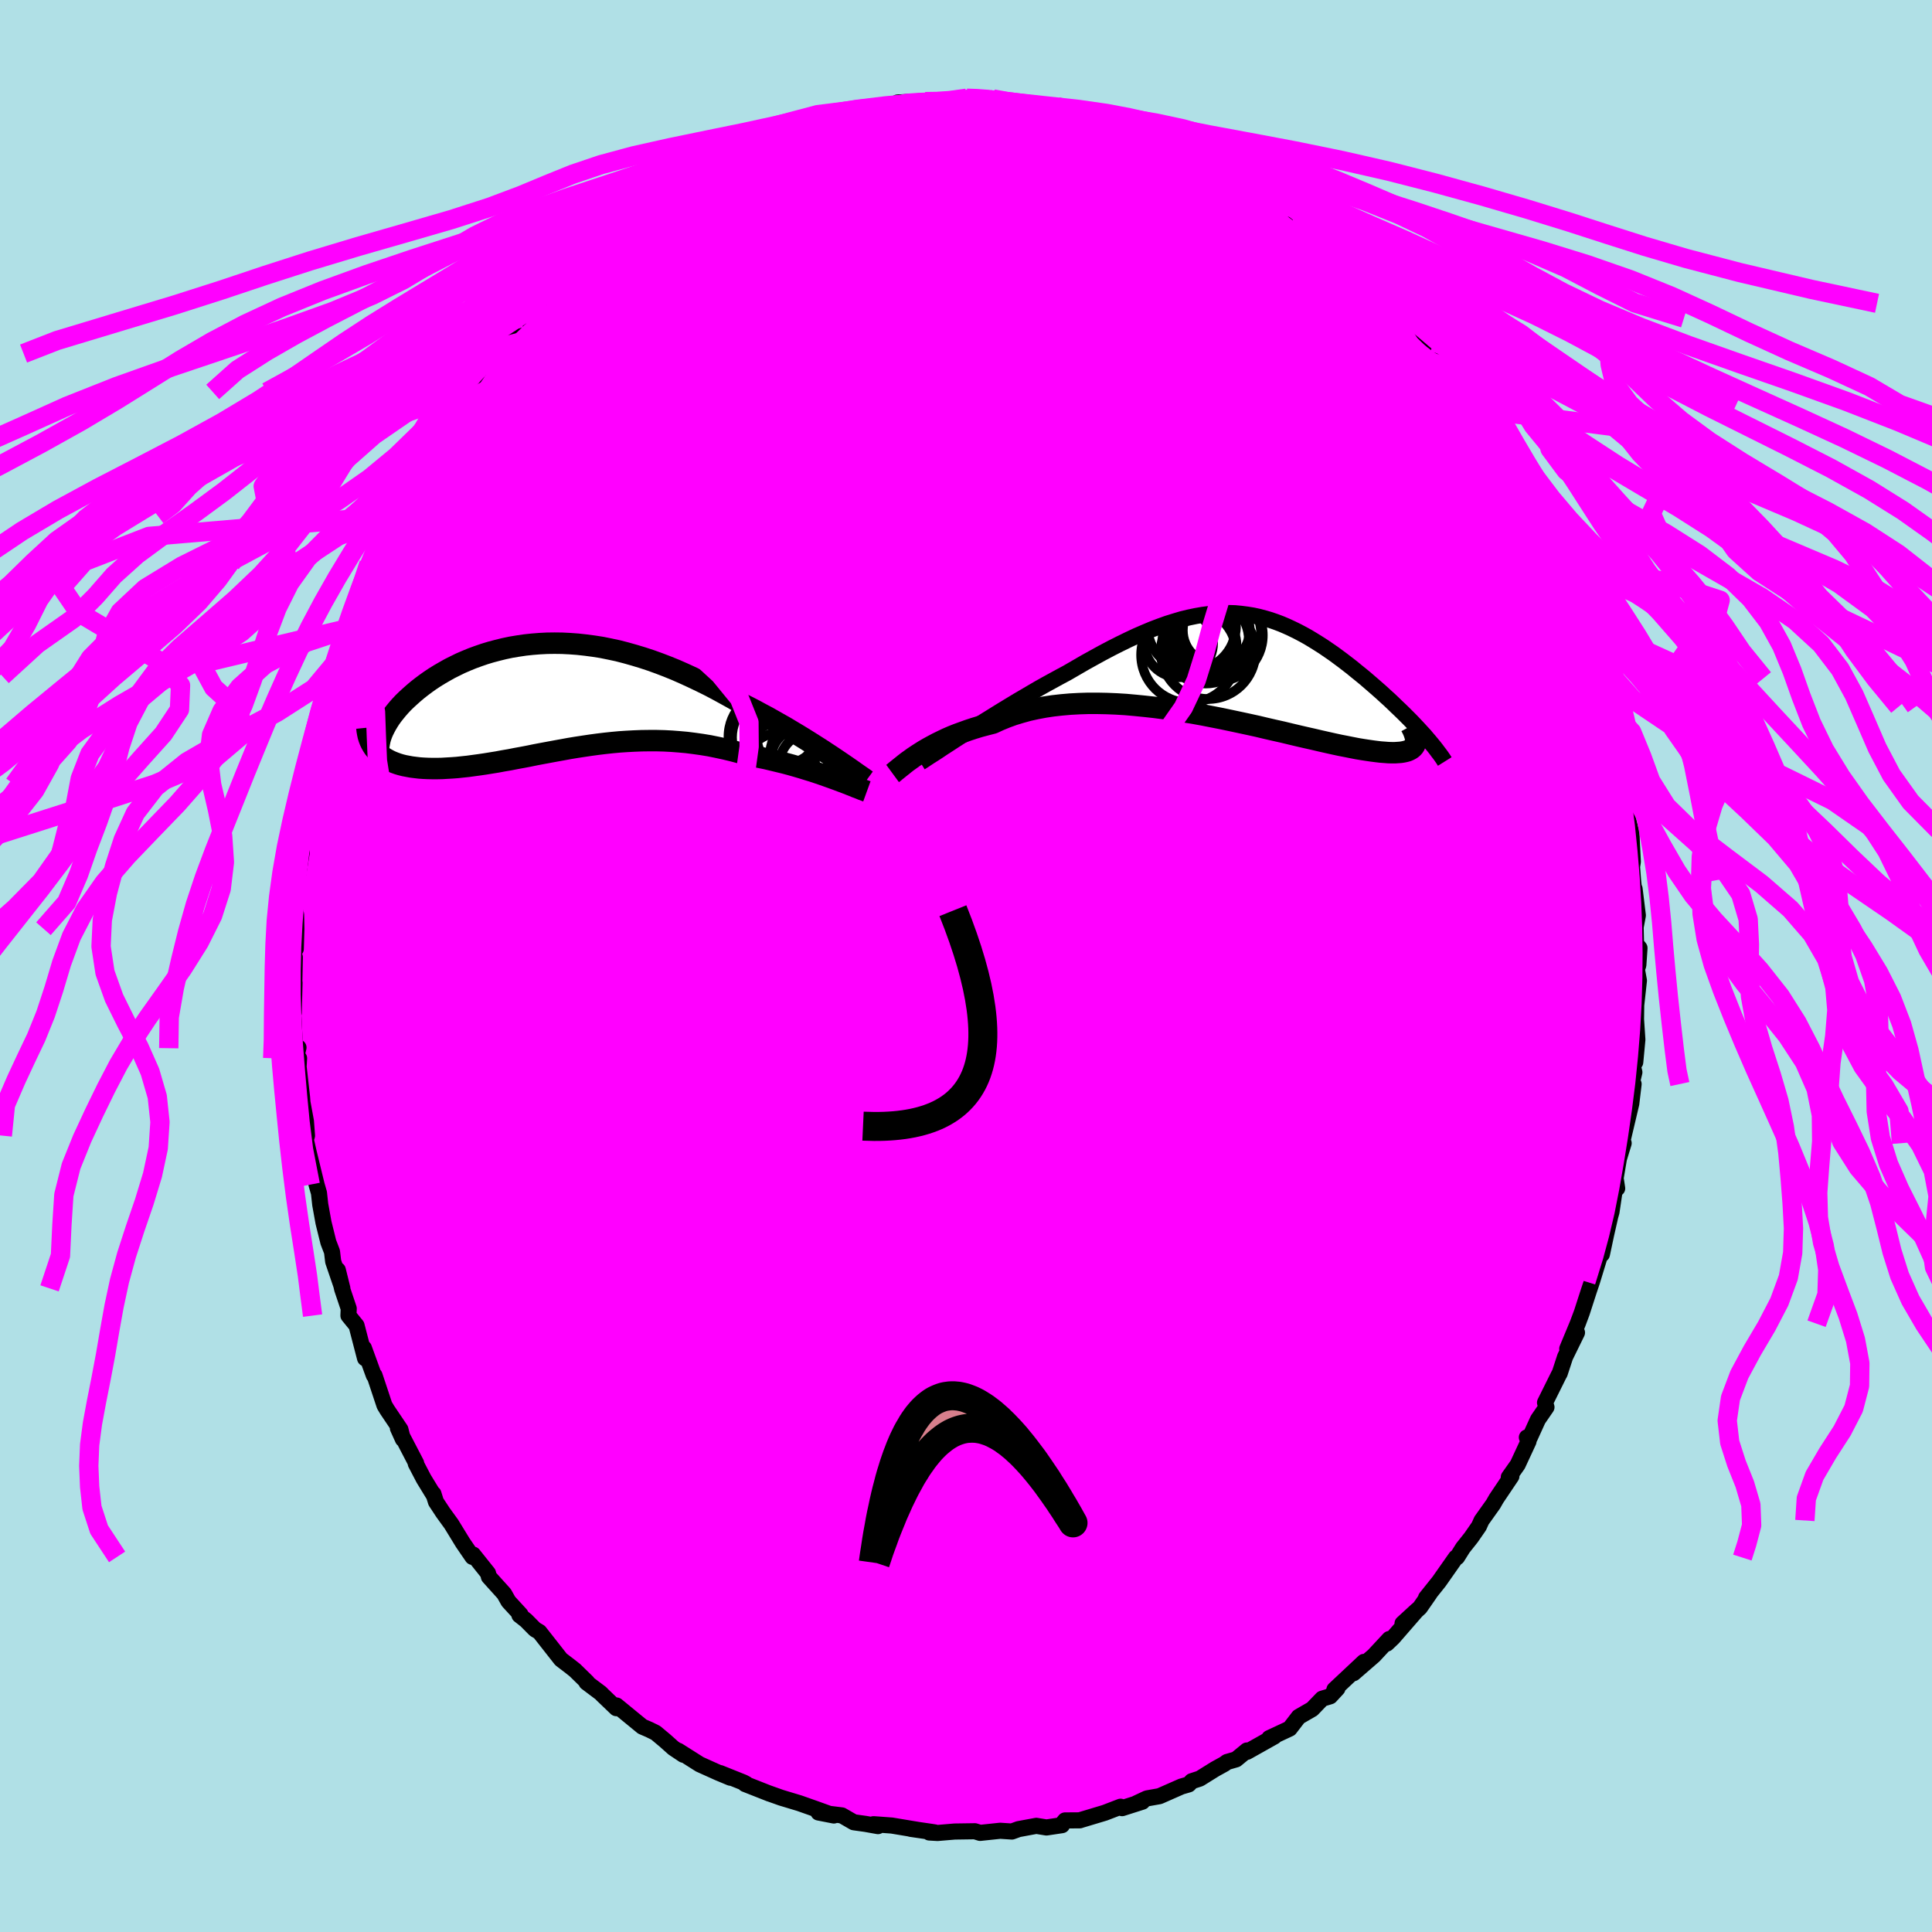 <svg xmlns="http://www.w3.org/2000/svg" width="500" height="500" viewBox="-100 -100 200 200"><defs><clipPath id="c"><path d="m29 6.13-.52-.34-.53-.35-.55-.35-.57-.36-.59-.37-.6-.37-.62-.37-.63-.38-.65-.37-.65-.37-.67-.38-.68-.36-.68-.37-.7-.36-.7-.35-.82-.48-.83-.46-.84-.46-.84-.44-.85-.42-.86-.41-.85-.39-.86-.38-.86-.35-.86-.33-.86-.31-.85-.28-.86-.26-.85-.24-.85-.22-.84-.18-.84-.17-.83-.13-.83-.11-.82-.09-.81-.06-.8-.04-.79-.01-.78.01-.78.04-.75.06-.75.08-.74.11-.72.12-.71.15-.69.17-.68.18-.66.2-.64.22-.63.23-.61.25-.6.26-.57.28-.56.28-.53.3-.52.3-.5.31-.48.32-.45.32-.44.33-.42.33-.39.33-.37.33-.36.33-.33.32-.31.33-.29.33-.27.33-.26.33-.23.32-.21.33-.19.32-.17.32-.16.32-.13.31-.11.31-.09.31-.06.3-.05.29-.17.65.2.19.22.18.24.17.26.16.27.15.29.14.3.12.33.12.33.1.36.09.37.07.38.07.4.05.42.05.43.03.45.02.46.01h.48l.5-.01.51-.03.53-.03.54-.04.56-.06.57-.06.58-.08.59-.08.61-.09.62-.1.62-.1.64-.12.65-.11.66-.13.66-.12.68-.13.68-.14.69-.13.7-.13.7-.13.72-.13.71-.13.73-.12.72-.11.74-.11.74-.1.74-.09.75-.08.76-.07.75-.05.76-.04.77-.03.77-.01h.77l.78.02.78.04.78.06.78.07.79.1.78.11.79.13.79.16.79.17.79.19.79.21.78.23.65.12.64.13.64.13.63.15.62.15.62.15.6.16.6.17.58.17.58.18.56.17.54.18.53.18.51.18.5.18"/></clipPath><clipPath id="b"><path d="m-27.67 6.95.63-.4.64-.41.66-.42.68-.42.69-.43.7-.43.71-.43.71-.43.72-.42.73-.43.72-.42.73-.41.73-.4.73-.4.73-.39.95-.55.93-.54.92-.51.91-.5.89-.47.87-.44.86-.42.85-.4.83-.36.81-.34.79-.3.78-.28.77-.24.74-.22.74-.18.72-.15.7-.12.69-.09.68-.07.67-.03h.65l.65.02.63.06.62.08.62.1.6.13.6.16.58.17.58.2.58.22.56.24.56.26.55.27.55.29.54.3.53.32.53.33.52.33.51.35.51.35.49.36.5.37.48.37.48.37.46.38.46.37.45.37.44.38.43.37.41.36.41.36.4.37.39.35.38.36.37.36.37.35.35.34.34.34.34.34.32.33.31.33.3.32.29.32.28.3-.99.98-.07.14-.1.12-.11.11-.14.1-.17.09-.18.08-.22.06-.23.05-.26.04-.28.02-.31.02h-.33l-.36-.01-.38-.03-.41-.03-.43-.05-.46-.06-.48-.07-.52-.08-.54-.09-.56-.11-.6-.12-.62-.12-.65-.14-.67-.15-.71-.16-.72-.17-.76-.17-.78-.18-.8-.19-.83-.2-.85-.19-.87-.2-.88-.21-.91-.2-.93-.2-.94-.2-.95-.2-.97-.19-.97-.19-.99-.18-.99-.16-1-.16-1-.15-1-.13-1-.11-1-.1-1-.09-.98-.06-.98-.04-.97-.02h-.96l-.94.03-.92.05-.91.08-.89.1-.86.13-.85.16-.82.18-.79.22-.76.23-.74.27-.71.29-.67.31-.67.17-.64.17-.63.19-.61.2-.58.21-.58.21-.55.22-.53.23-.5.24-.49.24-.47.25-.44.24-.43.25-.4.25-.37.24"/></clipPath><filter id="a"><feTurbulence baseFrequency=".05" numOctaves="3" result="noise" type="noise"/><feDisplacementMap in="SourceGraphic" in2="noise" scale="2"/></filter></defs><rect width="100%" height="100%" x="-100" y="-100" fill="#B0E0E6"/><path fill="#F0F" stroke="#000" stroke-linejoin="round" stroke-width="1.667" d="m69.6-.1-.15.45.21 1.16-.28 2.55-.02 1.46.14 2.1-.22 2.34-.3.19.21.85-.24 1 .16.22-.24 2.02-.99 4.19.2-.09-.49 1.6-.34 2.02.16 1.06-.2-.2-.39 2.64-.12.42-.43 1.89-.44 2.07-.07-.3-.3.97-.66 2.16-.33.98-.72 2.23-.43 1.15-1.08 2.6 1.01-1.68-1.23 2.51-.56 1.71-.08.13-1.44 2.9.15.47-.88 1.28-.85 1.87-.3-.02.17.41-1.12 2.41-.92 1.3.27-.1-1.56 2.32-.32.56-1.21 1.7-.27.6-.81 1.17-.85 1.07-.6.96-.13.04-1.74 2.48-1.35 1.69.39-.46-1.02 1.47-1.8 1.64 1.47-1.35-2.45 2.82-.64.61.25-.47-1.6 1.72-2.1 1.82 1.07-1.17-3.05 2.86.31-.11-.75.81-.83.25-1.03 1.07-1.4.81-.93 1.21-2.12.99.53-.17-2.83 1.59-.01-.14-1.12.92-.94.27-.27.2-.96.53-1.59.99-.83.27-.31.33-.76.22-2.27 1-1.3.23-1.09.51.62-.17-2.1.67-.16-.15-1.64.63-2.43.73-.15.05-1.53.01-.33.41.02.08-1.61.24-1.05-.17-1.84.34-.69.25-1.21-.08-2.08.22-.54-.17-2.09.03-1.78.15-.85-.05.57-.01-.38-.06-2.13-.31.76.11-2.7-.45-1.89-.14.46.2-1.29-.23-1.22-.17-1.23-.71-2.42-.3 1.59.31-1.86-.67-1.7-.6-1.89-.57-1.38-.49.18.07-2.54-1 .12-.01-.28-.15-2.42-.97 1.06.48-1.25-.52-1.93-.87-2.21-1.4.52.41-1.03-.69-.85-.76-.98-.82-.67-.33-.72-.31-2.67-2.19-.02.28-1.44-1.38-.16-.17-1.49-1.12.08-.02-1.28-1.25-.56-.44-.88-.67-2.23-2.84-.46-.27-.92-.93-.69-.54.12-.06-1.25-1.36-.45-.8-1.58-1.75-.09-.37-1.54-1.93-.07.24-1-1.46-1.18-1.93-.87-1.2-.73-1.11-.26-.83-.02.06-.99-1.62-.82-1.57.04-.04-1.89-3.63.52 1.15-.26-1.01-1.36-2.02-.29-.48-1.03-3.1h-.07l-1.03-2.83.12 1.06-.88-3.39-.84-1.03.03-.73-.68-2.02-.45-1.97.47 1.9-.95-2.78-.12-1.01-.38-.99-.5-2.02-.34-1.88-.13-1.19-.25-.87-.8-3.28-.31-1.37.12-.42-.11-1.48-.36-1.95-.04-.53-.36-3.17.05-.88-.26-.27.2-.84-.36.07-.2-3.96.07.3.08-3.12-.04.77.07-3.4-.18-.62.28-.25.06-2.09-.03-1.47-.16-.63.05-1.57.69-4.18-.38 1.41-.18.16.35-2 .48-4.65.21.02.4-1.9-.05-.14.12-1.64.49-1.89.06-.11.3-1.27.92-3.59-.19-.3.23-1.39.43-1.02.01.39 1.26-4.67.46-.66-.05-.69-.35.8 2.23-5.66-.46 1.18.01.07.67-2.4.6-1.13.91-2.1.98-1.73-.13.01.45-.88 1.31-2.91-.75 1.44.98-2.11.95-1.18 1.07-1.8.42-.41 1.59-2.69.33-.65-.37.43 1.38-2.06.61-.65 1.29-1.91.82-1.41.87-.81-.8.42 1.66-1.84 2.08-2.06-.57.6 2.03-2.44-.08.7.36-.78 1.99-2.07h.02l.1-.18 1.27-1.11 1.45-1.16 1.45-1.45 1.73-1.16-.22.08.95-.92 1.77-.94.24-.26-.33.2 1.64-1.23 1.14-.61.65-.48.87-.72.84-.37 1.95-1.02 2.22-1.04.41-.31-.83.33.87-.28 1.88-.79-.3.23 2.02-1.1.35-.01 1.3-.51 2.22-.54.64-.35 2.72-.82-.09-.03.13.26 2.24-.77 1.25-.2 1.23-.14 1.18-.01-.22-.3 2.97-.15 1.49.17-1.61.02 2.37-.16.98.02.95-.34 1.08.02 1.65.06-.35.07.29.08 3.14.43.69.1.25-.1 2.88.42-.67-.04.41-.16 3.91.92-1.39-.26 1.74.46 1.69.45.85.04-.14.21 1.34.16 2.53.95-1.15-.1 1.41.49 1.21.49 1.95.97.36.06 2.97 1.08-.54.03.77.43.8.19 1.91 1.26.37.29 2.7 1.4 1.09.89-.57-.14 2.52 1.92-1.35-1.14 2.93 2.05-1.7-1.04 3.55 2.66-.18.37.03-.47 1.07 1.07.11.46 2.59 2.39 1.41 1.01.56.92.03-.12 1.64 1.53.89 1.51 1.02.99.26.58 1.01.79 1.19 1.92-.33-.29.43.5 1.62 1.86.52 1.58-.06-.53 1.05 1.66.6 1.05 1.93 3.14.65.92.11 1.12.28-.37-.07.47 1.65 3.13.57 1.56-.12-.64.82 1.57-.05.39 1.22 2.44.07.35.65 1.56-.04.46.38.93.79 1.83.16.82 1.05 3.29.08-.08.93 2.72-.17.06.93 2.93.11.09.2 2.38.51 1.1.55 2.86-.46-2.1.53 2.12.21 2.06.3 2.64.07.41.38 1.47.15 3.03-.08.52.1 1.39.18 1.65-.02-.76.34 2.75-.23 1.22.04 1.72.36.44L69.6-.1l-.15.45" filter="url(#a)"/><path fill="#fff" d="m-27.67 6.95.63-.4.64-.41.66-.42.68-.42.69-.43.7-.43.71-.43.71-.43.72-.42.73-.43.72-.42.73-.41.73-.4.73-.4.73-.39.95-.55.93-.54.92-.51.91-.5.89-.47.87-.44.86-.42.85-.4.83-.36.81-.34.79-.3.78-.28.77-.24.74-.22.74-.18.72-.15.7-.12.69-.09.68-.07.67-.03h.65l.65.02.63.06.62.08.62.1.6.13.6.16.58.17.58.2.58.22.56.24.56.26.55.27.55.29.54.3.53.32.53.33.52.33.51.35.51.35.49.36.5.37.48.37.48.37.46.38.46.37.45.37.44.38.43.37.41.36.41.36.4.37.39.35.38.36.37.36.37.35.35.34.34.34.34.34.32.33.31.33.3.32.29.32.28.3-.99.98-.07.14-.1.12-.11.11-.14.1-.17.09-.18.08-.22.06-.23.05-.26.04-.28.02-.31.02h-.33l-.36-.01-.38-.03-.41-.03-.43-.05-.46-.06-.48-.07-.52-.08-.54-.09-.56-.11-.6-.12-.62-.12-.65-.14-.67-.15-.71-.16-.72-.17-.76-.17-.78-.18-.8-.19-.83-.2-.85-.19-.87-.2-.88-.21-.91-.2-.93-.2-.94-.2-.95-.2-.97-.19-.97-.19-.99-.18-.99-.16-1-.16-1-.15-1-.13-1-.11-1-.1-1-.09-.98-.06-.98-.04-.97-.02h-.96l-.94.03-.92.05-.91.08-.89.1-.86.13-.85.16-.82.18-.79.22-.76.23-.74.27-.71.29-.67.31-.67.17-.64.17-.63.19-.61.2-.58.21-.58.21-.55.22-.53.23-.5.24-.49.24-.47.25-.44.24-.43.25-.4.25-.37.24" filter="url(#a)" transform="translate(27.6 -31.04)"/><path fill="#fff" d="m29 6.13-.52-.34-.53-.35-.55-.35-.57-.36-.59-.37-.6-.37-.62-.37-.63-.38-.65-.37-.65-.37-.67-.38-.68-.36-.68-.37-.7-.36-.7-.35-.82-.48-.83-.46-.84-.46-.84-.44-.85-.42-.86-.41-.85-.39-.86-.38-.86-.35-.86-.33-.86-.31-.85-.28-.86-.26-.85-.24-.85-.22-.84-.18-.84-.17-.83-.13-.83-.11-.82-.09-.81-.06-.8-.04-.79-.01-.78.01-.78.04-.75.06-.75.08-.74.11-.72.12-.71.15-.69.17-.68.18-.66.2-.64.22-.63.23-.61.25-.6.26-.57.28-.56.28-.53.3-.52.3-.5.31-.48.32-.45.32-.44.33-.42.33-.39.33-.37.33-.36.33-.33.32-.31.33-.29.33-.27.33-.26.33-.23.32-.21.33-.19.32-.17.32-.16.32-.13.31-.11.31-.09.31-.06.3-.05.29-.17.65.2.19.22.18.24.17.26.16.27.15.29.14.3.12.33.12.33.1.36.09.37.07.38.07.4.05.42.05.43.03.45.02.46.01h.48l.5-.01.51-.03.53-.03.54-.04.56-.06.57-.06.58-.08.59-.08.61-.09.62-.1.62-.1.64-.12.65-.11.66-.13.66-.12.68-.13.68-.14.69-.13.7-.13.7-.13.72-.13.71-.13.73-.12.72-.11.74-.11.74-.1.74-.09.75-.08.76-.07.75-.05.76-.04.77-.03.77-.01h.77l.78.02.78.04.78.06.78.07.79.1.78.11.79.13.79.16.79.17.79.19.79.21.78.23.65.12.64.13.64.13.63.15.62.15.62.15.6.16.6.17.58.17.58.18.56.17.54.18.53.18.51.18.5.18" filter="url(#a)" transform="translate(-42.95 -27.88)"/><g fill="none" stroke="#000" transform="translate(27.6 -31.04)"><path stroke-linejoin="round" stroke-width="1.667" d="m-32.32 9.97.29-.18.33-.22.38-.25.43-.27.46-.3.49-.33.53-.34.55-.36.59-.38.6-.39.63-.4.64-.41.66-.42.68-.42.69-.43.7-.43.71-.43.71-.43.72-.42.73-.43.72-.42.73-.41.73-.4.73-.4.73-.39.95-.55.93-.54.92-.51.91-.5.89-.47.87-.44.86-.42.85-.4.83-.36.81-.34.79-.3.78-.28.77-.24.74-.22.74-.18.72-.15.7-.12.69-.09.68-.07.67-.03h.65l.65.02.63.06.62.08.62.1.6.13.6.16.58.17.58.2.58.22.56.24.56.26.55.27.55.29.54.3.53.32.53.33.52.33.51.35.51.35.49.36.5.37.48.37.48.37.46.38.46.37.45.37.44.38.43.37.41.36.41.36.4.37.39.35.38.36.37.36.37.35.35.34.34.34.34.34.32.33.31.33.3.32.29.32.28.3.26.31.25.29.24.29.23.28.22.28.2.27.2.26.18.25.17.25.15.24" filter="url(#a)"/><path stroke-linejoin="round" stroke-width="2.222" d="m-35.2 11.11.15-.11.16-.14.19-.15.22-.18.24-.19.26-.21.28-.22.31-.22.33-.24.36-.24.37-.24.4-.25.43-.25.44-.24.47-.25.49-.24.5-.24.53-.23.55-.22.58-.21.58-.21.61-.2.63-.19.64-.17.67-.17.67-.31.71-.29.74-.27.76-.23.79-.22.82-.18.85-.16.86-.13.89-.1.91-.08.92-.05.94-.03h.96l.97.02.98.04.98.06 1 .09 1 .1 1 .11 1 .13 1 .15 1 .16.99.16.99.18.97.19.97.19.95.2.94.2.93.2.91.2.88.21.87.2.85.19.83.2.8.19.78.18.76.17.72.17.71.16.67.15.65.14.62.12.6.12.56.11.54.09.52.08.48.07.46.06.43.05.41.03.38.03.36.01h.33l.31-.02.28-.02.26-.04.23-.05.22-.06.18-.08.17-.09.14-.1.11-.11.1-.12.07-.14.05-.14.03-.16v-.17l-.01-.17-.03-.19-.06-.2-.07-.21-.09-.22-.11-.23-.13-.24" filter="url(#a)"/><circle cx="-1.375" cy="-3.384" r="4.324" clip-path="url(#b)" filter="url(#a)"/><circle cx="-2.78" cy="-2.669" r="4.468" clip-path="url(#b)" filter="url(#a)"/><circle cx="-1.655" cy="-3.199" r="4.78" clip-path="url(#b)" filter="url(#a)"/><circle cx="-2.535" cy="-1.494" r="4.896" clip-path="url(#b)" filter="url(#a)"/><circle cx="-5.57" cy="-2.394" r="3.548" clip-path="url(#b)" filter="url(#a)"/><circle cx="-3.185" cy="-2.164" r="3.588" clip-path="url(#b)" filter="url(#a)"/><circle cx="-4.515" cy="-1.169" r="4.956" clip-path="url(#b)" filter="url(#a)"/><circle cx="-1.69" cy="-3.699" r="3.464" clip-path="url(#b)" filter="url(#a)"/><circle cx="-4.235" cy="-4.139" r="4.578" clip-path="url(#b)" filter="url(#a)"/><circle cx="-2.985" cy="-2.754" r="3.084" clip-path="url(#b)" filter="url(#a)"/></g><g fill="none" stroke="#000" transform="translate(-42.95 -27.88)"><path stroke-linejoin="round" stroke-width="2.222" d="m32.65 8.65-.22-.16-.26-.18-.29-.2-.33-.23-.35-.25-.39-.27-.42-.29-.44-.3-.46-.31-.49-.33-.52-.34-.53-.35-.55-.35-.57-.36-.59-.37-.6-.37-.62-.37-.63-.38-.65-.37-.65-.37-.67-.38-.68-.36-.68-.37-.7-.36-.7-.35-.82-.48-.83-.46-.84-.46-.84-.44-.85-.42-.86-.41-.85-.39-.86-.38-.86-.35-.86-.33-.86-.31-.85-.28-.86-.26-.85-.24-.85-.22-.84-.18-.84-.17-.83-.13-.83-.11-.82-.09-.81-.06-.8-.04-.79-.01-.78.01-.78.04-.75.06-.75.08-.74.11-.72.12-.71.15-.69.17-.68.18-.66.2-.64.22-.63.23-.61.25-.6.26-.57.28-.56.28-.53.3-.52.3-.5.31-.48.32-.45.32-.44.33-.42.33-.39.33-.37.33-.36.33-.33.32-.31.33-.29.33-.27.33-.26.33-.23.32-.21.33-.19.32-.17.32-.16.32-.13.31-.11.31-.09.31-.06.3-.05.29-.03.29-.01.29.01.28.04.27.05.27.07.27.09.25.11.25.12.25.15.24" filter="url(#a)"/><path stroke-linejoin="round" stroke-width="2.222" d="m32.69 9.8-.22-.08-.25-.09-.29-.12-.32-.12-.35-.14-.37-.15-.41-.16-.43-.16-.45-.17-.47-.17-.5-.18-.51-.18-.53-.18-.54-.18-.56-.17-.58-.18-.58-.17-.6-.17-.6-.16-.62-.15-.62-.15-.63-.15-.64-.13-.64-.13-.65-.12-.78-.23-.79-.21-.79-.19-.79-.17-.79-.16-.79-.13-.78-.11-.79-.1-.78-.07-.78-.06-.78-.04-.78-.02h-.77l-.77.01-.77.03-.76.04-.75.05-.76.07-.75.08-.74.09-.74.1-.74.11-.72.11-.73.12-.71.13-.72.13-.7.13-.7.13-.69.13-.68.14-.68.13-.66.12-.66.13-.65.11-.64.12-.62.1-.62.1-.61.09-.59.08-.58.08-.57.06-.56.06-.54.04-.53.03-.51.03-.5.01h-.48l-.46-.01-.45-.02-.43-.03-.42-.05-.4-.05-.38-.07-.37-.07-.36-.09-.33-.1-.33-.12-.3-.12-.29-.14-.27-.15-.26-.16-.24-.17-.22-.18-.2-.19-.18-.21-.17-.21-.15-.23-.13-.23-.12-.25-.1-.26-.08-.26-.06-.28-.05-.29-.03-.29" filter="url(#a)"/><circle cx="25.847" cy="6.335" r="3.038" clip-path="url(#c)" filter="url(#a)"/><circle cx="23.697" cy="7.41" r="3.68" clip-path="url(#c)" filter="url(#a)"/><circle cx="27.227" cy="6.135" r="4.568" clip-path="url(#c)" filter="url(#a)"/><circle cx="24.382" cy="7.23" r="4.782" clip-path="url(#c)" filter="url(#a)"/><circle cx="23.092" cy="4.21" r="4.362" clip-path="url(#c)" filter="url(#a)"/><circle cx="25.667" cy="3.885" r="4.414" clip-path="url(#c)" filter="url(#a)"/><circle cx="24.297" cy="3.49" r="3.424" clip-path="url(#c)" filter="url(#a)"/><circle cx="27.057" cy="7.095" r="3.432" clip-path="url(#c)" filter="url(#a)"/><circle cx="23.087" cy="4.13" r="4.724" clip-path="url(#c)" filter="url(#a)"/><circle cx="24.087" cy="4.17" r="3.1" clip-path="url(#c)" filter="url(#a)"/></g><g fill="none" stroke="#F0F" stroke-linejoin="round" stroke-width="2"><path d="m29.66-81.12.9.57 1.03.74.65.63.25.51-.07.4-.34.34-.6.3-.87.27-1.2.23-1.53.2-1.89.15-2.22.11-2.56.09-2.9.03-3.27-.05-3.68-.18-4.13-.33-4.65-.45-5.23-.52-5.93-.57-6.64-.63-7.19-.75m22.48-9.8 1.09.04.92.07.87.11.96.13 1.02.14.97.13.83.1.67.09.47.09.29.08.08.09-.18.09-.44.09-.75.06-1.08.03H4.35l-1.84-.03-2.28-.06-2.72-.07-3.13-.12m29.01 4.6.91.3 1.04.43.77.37.59.32.51.32.41.3.24.24-.07.12-.47-.05-.95-.26-1.46-.51-1.98-.76-2.51-1-3.11-1.26-3.87-1.5" filter="url(#a)"/><path d="m54.66-55.45 1.12 2.1v.88l-.83.16-1.47-.26-2.05-.5-2.66-.77-3.34-1.13-4.08-1.57-4.89-2.01-5.73-2.42-6.61-2.81-7.53-3.24-8.43-3.71-9.31-4.21-10.11-4.72" filter="url(#a)"/><path d="m6.82-89.17 1.65.26.76.18.63.23.52.31.33.36.09.41-.17.45-.44.49-.72.56-1 .61-1.3.7-1.61.78-1.94.88-2.29.99-2.67 1.1-3.09 1.19-3.53 1.26-3.99 1.32-4.43 1.36-4.86 1.43-5.31 1.52-5.77 1.59-6.33 1.69" filter="url(#a)"/><path d="m-23.67-84.36-.03.15 1-.02 1.52-.03 1.87.05 2.18.13 2.47.21 2.74.3 2.95.37 3.08.45 3.18.55 3.26.64 3.32.73 3.4.82 3.48.88 3.52.95 3.55.99 3.53 1.02 3.49 1.03 3.4 1 3.29.94 3.17.89 3.12.88 3.17 1" filter="url(#a)"/><path d="m-1.86-89.51 1.15.08 1.62.35 1.98.66 2.28.94 2.57 1.18 2.92 1.38 3.24 1.57 3.49 1.71 3.65 1.81 3.74 1.91 3.81 2 3.86 2.07 3.87 2.1 3.81 2.1 3.7 2.09" filter="url(#a)"/><path d="m40.12-73.26.61.9.69 1.11.12.86-.53.6-1.12.41-1.67.3-2.24.19-2.87.06-3.55-.1-4.27-.27-4.99-.43-5.7-.6-6.41-.76-7.1-.91-7.8-1.11-8.49-1.37-9.28-1.61m41.92-10.98 1.34.6.53.38.47.39.46.42.3.44.03.42-.35.39-.75.36-1.13.35-1.48.36-1.82.36-2.17.37-2.58.32-3.04.28-3.6.21-4.22.18-4.9.17-5.56.18-6.11.19-6.52.14" filter="url(#a)"/><path d="m-31.75-79.81 1.09-.53 1.29-.46 1.64-.44 1.99-.42 2.23-.34 2.33-.24 2.38-.12 2.43-.02 2.55.03 2.68.05 2.84.05 3.01.04 3.14.06 3.27.07 3.33.1 3.34.13 3.29.16 3.22.2 3.14.24 3.08.27 3 .26 2.82.2 2.38.04m28.63 30.21.27.11.48.92.56 1.17.47.98.33.69.18.41.02.13-.19-.21-.42-.64-.68-1.11-.94-1.59-1.2-2.1-1.52-2.7-1.96-3.43M-12.8-88.2l.17-.01.8-.13 1.16-.22 1.24-.23 1.18-.19 1.05-.15.9-.1.7-.06.47-.02.2.03-.07.06-.35.09-.64.15-.98.21-1.41.31-1.94.43-2.53.57-3.13.69" filter="url(#a)"/><path d="m57.24-51.39.05.61-.03.38-.11.52-.3.5-.57.29-.9-.01-1.24-.27-1.59-.5-1.95-.75-2.31-.99-2.71-1.27-3.11-1.54-3.53-1.81-3.97-2.08-4.43-2.36-4.92-2.67-5.44-3.01-5.97-3.4-6.47-3.83-6.93-4.27-7.5-4.68m-15.06-2.57.35-.14.86-.37 1-.36 1.03-.33.98-.28.83-.19.62-.1.4.03.18.14-.04.27-.27.4-.53.55-.85.73-1.19.9-1.55 1.1-1.92 1.28-2.27 1.43-2.61 1.59-2.95 1.74-3.3 1.93-3.71 2.1-4.2 2.35M-.88-89.49l.98-.2 1.05-.04.95.04.88.09.86.12.81.11.67.09.45.05.13.04-.21.03-.6.03-1.03.03-1.45.02-1.83-.03-2.09-.13M49.64-63.2l.69 1.16.37.63.39.61.37.62.27.55.14.44.02.33-.15.19-.36-.04-.64-.34-.96-.73-1.34-1.12-1.7-1.5-2.08-1.88-2.46-2.25-2.81-2.66-3.12-3.05-3.42-3.42-3.87-3.84m-44.5-7.88 1.78-.51 1.15-.24 1.22-.21 1.4-.22 1.47-.22 1.43-.21 1.34-.17 1.2-.14 1.03-.11.8-.07.52-.03.23-.01-.04.01-.29.01h-.62l-1.32.02" filter="url(#a)"/><path d="m34.42-77.9 1.38 1.2.16.78-.5.76-1.2.7-1.87.7-2.49.76-3.07.87-3.71.95-4.46.96-5.29.93-6.18.89-7.11.9-8.06.94-9.04.99-9.97.93-10.73.7M2.74-89.6l2.19.29 1.35.16 1.08.12.94.12.86.12.76.14.64.14.49.15.31.13.08.11-.18.09-.45.08-.74.05-1.04.04-1.37.01-1.71-.04-2.11-.09-2.54-.13-2.99-.19-3.44-.26m-35.3 15.59 1.7-1.14 2.26-1.04 2.68-.83 3.1-.66 3.56-.57 4.02-.51 4.45-.45 4.88-.45 5.26-.46 5.58-.52 5.8-.58 5.9-.63 5.97-.67 6.05-.65" filter="url(#a)"/><path d="m-35.07-77.58 1.17-.66.64-.41.59-.42.67-.45.69-.45.67-.4.61-.32.51-.21.36-.08.15.09-.1.28-.38.48-.63.68-.87.87-1.1 1.07-1.35 1.29-1.6 1.51-1.87 1.75-2.15 2-2.51 2.31-2.98 2.72-3.55 3.17m66.92-23.36 1.28.48 1.21.5 1.06.47.81.37.46.26.09.15-.27.06-.6-.02-.96-.11-1.37-.21-1.88-.37-2.46-.58-3.05-.82-3.63-1.07-4.33-1.31" filter="url(#a)"/><path d="m11.96-88.29 1.5.41 1.01.31.6.28.31.29.1.34-.12.39-.34.42-.58.46-.84.51-1.15.54-1.53.57-1.96.59-2.42.61-2.87.64-3.31.66-3.72.7-4.15.72-4.6.71-5.16.7-5.78.7-6.33.66" filter="url(#a)"/><path d="m26.95-82.57.94.43.95.6.75.59.39.47-.06.31-.58.11-1.06-.09-1.54-.28-2.01-.42-2.52-.57-3.07-.73-3.66-.94-4.26-1.2-4.9-1.48-5.84-1.72m-24.15 3.13.02.16h1.14l1.75.01 2.18.09 2.57.18 2.93.27 3.26.38 3.53.47 3.73.58 3.85.69 3.92.77 3.99.83 4.04.89 4.09.91 4.1.95 4.06.96 3.92.92 3.69.77 3.42.55m.83-1.87-.16.06.85.8.86.78.82.78.89.85.98.95 1.02.99.96.94.86.84.7.72.54.59.36.43.17.26-.04.06-.24-.15-.45-.36-.64-.55-.83-.75-1.05-.97-1.3-1.21-1.55-1.46-1.78-1.7-2.07-1.96M-6.86-89.09l.7-.21 1.25-.09 1.09-.04.9-.03.84-.05.78-.05.69-.04.52-.01.31.02.07.07-.18.11-.45.14-.78.16-1.17.19-1.63.21-2.05.22-2.43.24-2.89.29" filter="url(#a)"/><path d="m9.44-88.95 2.19.55.94.3.67.27.52.27.33.29.11.32-.09.35-.3.38-.51.43-.73.46-.98.5-1.27.54-1.62.57-2.01.6-2.43.61-2.84.64-3.22.67-3.59.69-3.96.7-4.37.7-4.86.69-5.41.69-5.89.66m80.38 15.5.69.86.77 1.07.6.92.49.8.43.75.34.69.17.5-.08.19-.37-.19-.66-.56-.92-.87-1.15-1.18-1.41-1.52-1.71-1.92-2.06-2.37-2.41-2.8-2.71-3.18-3.11-3.63" filter="url(#a)"/><path d="m-12.89-88.23.84-.01 1.54-.15 1.71-.08 1.78.03 1.83.12 1.9.19 1.96.24 1.98.29 2.02.32 2.05.34 2.07.36 2.07.37 2.06.38 2.02.4 1.95.41 1.88.39 1.76.35 1.6.28 1.36.19 1.13.12.93.07.85.1.97.18m25.56 22.27.96 1.49.13.94-.36.73-.7.75-1.08.75-1.54.65-2.09.44-2.69.19-3.28-.01-3.86-.16-4.45-.26-5.04-.39-5.65-.54-6.24-.72-6.83-.89-7.44-1.05-8.06-1.21-8.71-1.41-9.38-1.61-10-1.84" filter="url(#a)"/><path d="m52.55-59.21-13.38-6.08-12.23-1.11-9.53-4.59-2.81-4.43 1.82-2.05 2.76.21 1.13 1.21-1.44.9-3.73-.17-5.13-1.26-5.59-1.87-5.32-1.78-4.56-1.08-3.49-.09-2.25.69-.87.88.92.31 3.44-.63 6.35-1.17 8.21-.71 7.5.37 3.26.07L2.74-89.6" filter="url(#a)"/><path d="m9.44-88.95-18.42 3.78 7.12 2.3 15.43 6.45 13.54 8.46 5.79 6.27-2.49 2.09-6.74-1.25-5.81-2.7-2.33-3.01-.37-3.41-1.93-4.14-5.58-4.4-7.46-3.31-4.28-.95 4.88 1.36 16.84 2.08 16.19.79" filter="url(#a)"/><path d="m39.05-74.33 1.45 9.87-17.34 1.45-17.38-4.22-7-4.32 4.05-.73L13.95-69l12.92 5.24 10.25 4.37 5.02 1.52-.68-1.7-5.04-3.8-7-4.08-6.31-2.71-3.69-.62-.82.92.33.84-.97-1.02-2.81-3.17-.79-2.53 8.9 4.53 35.95 24.17" filter="url(#a)"/><path d="M65.72-29.84 15.65-63.68l-9.27-8.57-.57-2.07-3.19-1.26-4.29-.89-2.14-.08.99.67 3.26.91 4.25.74 4.19.54 3.61.64 2.98 1.01 2.59 1.38 2.33 1.37 1.58.92-.19.35-2.93.31-5.73 1.22-7.52 2.44-8.03 1.75-6.89-3.2 2.11-10.41 30.6-8.26" filter="url(#a)"/><path d="m-44.09-69.53 54.61 5.64 4-2.23-6.88-4.53-3.95-4.23-.12-2.74.99-1.26-.17-.29-1.71.38-2.04 1.01-.59 1.64 2.03 2.03 4.65 2.08 6.35 1.8 6.78 1.26 6.07.62 4.26.03 1.06-.38-3.93-.79-10.53-1.95L.26-75.43l-17.58-4.01-21.66 5.31" filter="url(#a)"/><path d="M18.82-86.12-3.24-72.58l9.44.97 2.28.2L.1-69.65l-11.05 2.02-5.32 1.18 3.36.37 8.54-.01 6.53-.32-1.5-.81-10.28-1.1-13.69-.88-8.33-.86 4.96-2.34 23.24-4.03 43.56 3.17" filter="url(#a)"/><path d="m59.66-46.12-23.14-11-23.21-12.37-7.76-6.22-.63-.64-2.08 1.74-5.36 1.72-5.38.79-1.45-.15 4.03-.75 7.53-.86 6.48-.29 1.58.57-1.3.44 3.41-3.18-6.5-12.85" filter="url(#a)"/><path d="m-1.86-89.51 8.88 10.24 4.73 11.36.41 5.45 1.43.82 3.72-1.77 4.97-2.78 4.36-2.88 1.95-2.59-1.36-2.12-4.24-1.24-5.56.28-5.17 2.17-4.19 3.51-4.12 3.24-5.41 1.32-5.03-.33 8.37 2.64 57.9 16.71" filter="url(#a)"/><path d="m-49.29-63.79 45.15-11.34 11.65-2.93.88-.4 2.42 2.92 5.27 5.37 5.4 5.32 3.86 3.36 2.56 1.1 1.64-.58-.27-1.78-3.88-2.7-7.84-2.96-9.22-1.94-5.77.22 1.5 2.1 7.3 1.64 5.83-1.1 3.03-.43 36.37 15.61" filter="url(#a)"/><path d="m-50.18-61.99 15.19-9.11 16.36-7.55 13.6-1.88 11.71 2.49 7.01 3.36-.22 1.22-6.3-1.62-8.11-3.11-5.19-2.55.83-.49 7.45 1.96 11.74 3.46 10.24 2.6.05-1.27L6.41-79.6l-38.16-.21" filter="url(#a)"/><path d="m20.23-85.63 19.49 20.56-6.04-2.14-10.9-4.26-8.88-.93-6.79 1.17-5.68 1.2-5.18.32-4.88-.56-4.25-1.15-2.72-1.41v-1.2l3.46-.37 6.59 1.04 8.25 2.59 8.02 3.78 6.86 4.19 6.55 3.68 7.84 2.22 8.9.07 7.1-1.39 4.31.68 4.31 5.23" filter="url(#a)"/><path d="m30.03-80.83-3.65 9.77-17.6-4.31-9.9-3.97-4.07-.83-1.3 1.39.92 1.93 3.51 1.45 5.93.89 7.25.79 6.98 1.14 5.41 1.61 3.33 1.81 1.36 1.64-.44 1.24-2.47.88-4.9.68-6.95.51-7.15-.07-4.61-1.54-1.05-4.07-.42-7.26-3.03-8.62-4.26-3.62" filter="url(#a)"/><path d="m9.7-88.75 3.78 4.26-.77 6.55-.87 5.21.15 2.27-.16.48-2.54-.03-5.07-.03-5.59-.11-3.64-.37-.3-.78 2.83-1.19 4.51-1.55 4.26-1.79 2.6-1.73.63-1.24-.46-.31-.39.73-.09 1.28-1.16.84-4.13-.42-6.27-1.29-1.24-.31 16.17 3.06 38.88 13.94" filter="url(#a)"/><path d="m.07-89.83 31.52 17.97 12.97 9.36 2.51 3.38-4 .6-8.13-.64-9.79-1.5-8.9-2.25-6.31-2.83-3.3-3.03-.9-2.74.48-1.99.89-.98.5-.17-.31.08-.96-.29-.82-.97-.09-1.5-.37-1.63-3.9-1.47-10.42-1.11-13.13-.63-1.28-2.19" filter="url(#a)"/><path d="m-37.53-75.58 19.54-4.85 15.02-1.01L.81-79.3l-2.27 3.65-.73 4.07 4.97 4.25 9.25 3.93 8.53 2.28 3.03-.68-4.01-3.82-8.83-5.67-9.18-5.46-5.08-3.51 1.67-.71 8.54 1.89 12.7 3.37 11.41 2.94 6.18 1.91 15.56 11.65" filter="url(#a)"/><path d="m30.03-80.83-14.1-.67 7.28 4.68 5.77 3.9.97 2.54-2.75 1.68-5.14.7-6.19-.62-6.02-1.79-5.22-2.14-4.45-1.51-3.72-.28-2.19.84.9 1.23 5.04.6 7.95-.82 7.56-1.97 5.36-1.39 4.57-.19-10.26-11.34" filter="url(#a)"/><path d="m26.95-82.57-39.08 8.51.9 2.38 6.72-.86.32-1.53-3.15-.98-1.05-.39h3.52l7.35.5 9.21 1.37 9.25 2.4 7.91 3.14 5.44 3.02 1.95 1.79-2.29-.48-6.53-3.14-9.61-4.96-10.76-4.37-10.39-.92-6.19 1.31 26.97-11.19" filter="url(#a)"/><path d="m-23.67-84.36 15.92 4.22 7 5.34 6.86 1.77 1.61-.98-1.97-1.61-1.15-.4 2.1 1.5 5.13 2.86 6.56 3.03 5.87 2.03 3 .41-1.17-1.08-4.45-1.82-4.31-1.51-.7.1 1.04 3.32-10.74 7.52-60.35 2.51" filter="url(#a)"/><path d="m33.82-78.54-25.76-6.4-7.43-1.81-1.5.26 1.52 1.62 4.11 2.36 4.66 2.29 2.52 1.56-1.02.65-3.84-.05-4.62-.5-3.37-.78-1.07-.96 1.12-.96 2.53-.77 3.23-.38 3.76.21 4.48.97 4.75 1.77 2.64 2.13-4.19 1.59-15.93.87-27.3 3.47-26.2 13.6" filter="url(#a)"/><path d="m-41.7-71.86 14.87-5.07 8.79-.57 11.87-1.87 11.99-.62 10.62 2.01 8.48 3.83 5.49 3.9 2.18 2.63-.54 1.03-2.27-.03-3.41-.4-4.56-.35-5.6-.32-5.75-.51-4.33-.89-1.88-1.37.24-1.81 1.24-1.82 2.38-.75 5.95 1.38 11.01 2.59 11.08-.05 6.67.51" filter="url(#a)"/><path d="M59.21-47.04 35.99-54 12.36-64.08l-6.07-3.44 6.1 2.53 8.98 4.06 5.48 2.11.43-.74-2.83-2.42-3.38-2.32-2.16-1.05-.51.33.65.98.86.61-.02-.52-1.83-1.85-3.94-2.7-5.14-2.52-4.29-1.03-1.03 1.5 3.37 3.87 5.32 4.06-1.27-.08-18.86-8.26-22.18-9.94" filter="url(#a)"/><path d="M50.5-61.57 16.45-75.7l-5.57.93-3.17 4.22-2.88 3.48-1.49 2.28-1.18.99-1.6-.51-.9-1.98 1.48-2.99 4.4-3.16 6.27-2.46 6.28-1.17 4.61.28 2.06 1.53-.37 2.36-1.91 2.69-2.4 2.32-2.34 1-2.47-1.16-2.43-3.16-.72-2.83 1.46 1.82-7.96 8.62-59.04 5.45M.07-89.83l-1.76.24-2.1.17-2.35.2-2.4.3-2.45.4-2.58.51-2.67.61-2.68.67-2.56.72-2.41.78-2.34.85-2.4.9-2.59.97-2.83 1.04-3.08 1.1-3.26 1.17-3.35 1.24-3.33 1.34-3.25 1.43-3.16 1.52-3.11 1.6-3.15 1.64-3.21 1.67-3.23 1.67-3.16 1.69-3.05 1.75-3.04 1.94-2.55 2.28" filter="url(#a)"/><path d="m-.88-89.49-2.38.08-2.25.12-2.81.25-2.97.36-2.8.47-2.72.57-2.92.65-3.32.72-3.72.76-3.88.8-3.75.84-3.37.91-2.93.99-2.64 1.07-2.74 1.14-3.22 1.21-3.97 1.28-4.66 1.35-5.01 1.44-4.95 1.49-4.66 1.5-4.51 1.51-4.88 1.56-5.77 1.74-6.39 1.93-3.46 1.35" filter="url(#a)"/><path d="m-1.86-89.51-1.7.11-2.23.17-2.03.29-1.66.42-1.33.53-1.19.62-1.26.69-1.43.74-1.59.8-1.65.86-1.62.93-1.55.99-1.43 1.06-1.3 1.13-1.13 1.2-.95 1.29-.75 1.36-.57 1.46-.44 1.53-.32 1.6-.22 1.65-.15 1.7-.09 1.74-.03 1.81.04 1.89.17 2 .36 2.11.6 2.24.75 2.31.72 2.34.64 2.24.99 2.08 1.93 2.05 2.16 2.78" filter="url(#a)"/><path d="m-6.86-89.09-2.46.34-2.29.48-2.27.6-2.4.7-2.46.76-2.44.78-2.35.81-2.25.85-2.19.92-2.15 1.01-2.13 1.09-2.09 1.16-2.07 1.24-2.03 1.3-2.03 1.37-2.04 1.44-2.09 1.5-2.14 1.54-2.17 1.59-2.19 1.67-2.17 1.79-2.15 1.92-2.17 2.04-2.21 2.06-2.22 1.99-2.14 1.86-2.21 2.23" filter="url(#a)"/><path d="m-10.52-88.74-4.84.61-2.72.72-2.71.74-2.75.76-2.58.8-2.27.86-2.04.94-2.01 1.01-2.19 1.08-2.48 1.15-2.7 1.22-2.77 1.3-2.71 1.38-2.6 1.48-2.58 1.54-2.63 1.62-2.75 1.66-2.84 1.72-2.85 1.77-2.81 1.84-2.8 1.92-2.93 2.02-3.24 2.12-3.67 2.2-4.12 2.27-4.38 2.28-4.38 2.26-4.12 2.23-3.72 2.21-3.26 2.19-2.86 2.16-2.67 2.12-3.14 2.21-4.1 2.05" filter="url(#a)"/><path d="m-12.76-87.97-2.79.24-2.66.72-2.77.83-2.67.81-2.52.8-2.52.83-2.71.93-3.01 1.02-3.33 1.11-3.53 1.17-3.51 1.25-3.24 1.31-2.83 1.38-2.46 1.45-2.32 1.5-2.58 1.56-3.23 1.61-4.12 1.7-5.01 1.8-5.68 1.92-5.94 2-5.73 2.04-5.14 2.04-4.55 2.05-4.65 2.07-5.32 2.04-2.68 1.39" filter="url(#a)"/><path d="m-12.89-88.23-2.37.81-2.18.76-1.93.75-1.7.79-1.51.85-1.37.93-1.28 1-1.26 1.08-1.3 1.14-1.38 1.2-1.45 1.28-1.46 1.38-1.43 1.46-1.33 1.55-1.23 1.61-1.1 1.65-.96 1.7-.83 1.74-.74 1.8-.71 1.88-.79 1.99-.93 2.12-1.07 2.23-1.09 2.31-.94 2.33-.61 2.23-.25 2.06.03 2.04-.24 2.77" filter="url(#a)"/><path d="m-12.89-88.23-2.55.8-2.45.75-2.41.74-2.53.77-2.74.83-2.92.91-2.94.99-2.76 1.06-2.48 1.1-2.22 1.17-2.1 1.24-2.16 1.33-2.39 1.44-2.67 1.53-2.89 1.6-2.92 1.64-2.75 1.65-2.57 1.66-2.62 1.67-2.95 1.73-3.34 1.93-4.11 2.26" filter="url(#a)"/><path d="m-12.89-88.23-2.88.81-2.65.76-2.84.76-2.99.79-2.92.85-2.72.93-2.55 1.01-2.5 1.08-2.63 1.15-2.95 1.21-3.45 1.29-4.01 1.38-4.5 1.47-4.79 1.55-4.79 1.62-4.56 1.66-4.19 1.7-3.79 1.76-3.46 1.82-3.25 1.9-3.21 2.01-3.4 2.12-3.73 2.22-4.09 2.28-4.3 2.29-4.42 2.26-4.68 2.22-5.16 2.21-5.19 2.24-3.32 1.97.97.4" filter="url(#a)"/><path d="m-18.38-86.49-1.77.62-2 .75-2.52.83-2.93.93-2.92 1.02-2.58 1.09-2.21 1.14-2.03 1.2-2.03 1.27-2.2 1.37-2.41 1.47-2.61 1.55-2.68 1.62-2.64 1.65-2.52 1.69-2.41 1.72-2.41 1.79-2.54 1.86-2.83 1.98-3.17 2.11-3.45 2.24-3.51 2.34-3.19 2.37-2.52 2.23-1.67 1.85-1.55 1.18" filter="url(#a)"/><path d="m-23.67-84.36-2.61 1.3-2.46 1.28-2.19 1.24-1.93 1.22-1.81 1.24-1.83 1.31-1.91 1.41-1.99 1.48-2.04 1.53-2.06 1.57-2.08 1.62-2.09 1.72-2.13 1.82-2.18 1.92-2.21 1.99-2.26 2.04-2.29 2.05-2.3 2.06-2.27 2.09-2.25 2.14-2.31 2.21-2.53 2.31-2.74 2.43-1.96 2.72" filter="url(#a)"/><path d="m-23.67-84.36-2.61 1.31-2.51 1.3-2.4 1.25-2.33 1.23-2.29 1.27-2.2 1.34-2.08 1.43-2 1.5-2.06 1.55-2.33 1.61-2.79 1.68-3.34 1.76-3.86 1.86-4.17 1.94-4.23 2-4.07 2.05-3.83 2.09-3.63 2.13-3.56 2.17-3.53 2.24-3.45 2.31-3.18 2.39-2.74 2.48-2.27 2.54-1.99 2.57-2.14 2.57-2.73 2.52-3.53 2.46-4.1 2.43-3.89 2.53-2.89 2.77-3.39 2.63" filter="url(#a)"/><path d="m-30.61-80.42-2.08 1.31-1.65 1.12-1.91 1.28-2.16 1.45-2.25 1.53-2.26 1.56-2.28 1.58-2.3 1.63-2.36 1.73-2.4 1.84-2.43 1.94-2.45 2.01-2.49 2.04-2.52 2.06-2.54 2.08-2.48 2.12-2.33 2.18-2.09 2.25-1.9 2.35-1.96 2.47-2.34 2.58-2.71 2.65-2.43 2.44-1.21 1.26" filter="url(#a)"/><path d="m-35.8-76.74-4.19 2.24-4.81 1.81-3.45 1.65-1.93 1.65-1.31 1.68-1.56 1.73-2.21 1.8-2.82 1.91-3.22 2.03-3.38 2.15-3.31 2.24-3.12 2.27-2.91 2.26-2.84 2.23-2.97 2.18-3.07 2.17-2.92 2.15-2.39 2.15-1.9 2.17-2.29 2.3-3.74 2.63-3.63 3.32m60.79-44.11-1.96 1.69-1.66 1.52-1.95 1.63-2.27 1.69-2.51 1.74-2.67 1.83-2.78 1.93-2.86 2.06-2.92 2.18-2.88 2.24-2.73 2.28-2.47 2.26-2.17 2.24-1.88 2.2-1.63 2.2-1.52 2.2-1.62 2.24-1.98 2.31-2.54 2.45-3.04 2.6-3.25 2.75-3.09 2.81-2.76 2.76-2.35 2.65-2.07 2.86" filter="url(#a)"/><path d="m-40.43-72.97-2.88 1.37-2.86 1.38-3.45 1.51-3.83 1.74-3.52 1.93-3.04 2.03-2.8 2.08-2.91 2.08-3.19 2.09-3.48 2.13-3.74 2.17-3.96 2.25-4.06 2.32-3.94 2.41-3.45 2.48-2.65 2.53-1.79 2.55-1.27 2.54-1.46 2.51-2.37 2.48-3.82 2.47-5.43 2.47-6.89 2.5-7.88 2.53-8.07 2.57-7.26 2.69-6.28 2.6-4.39.85m110.67-61.26-1.6 1.38-1.93 1.39-1.93 1.53-1.8 1.76-1.64 1.94-1.54 2.05-1.44 2.08-1.35 2.1-1.3 2.12-1.28 2.15-1.33 2.2-1.4 2.28-1.49 2.35-1.55 2.43-1.56 2.48-1.53 2.53-1.45 2.55-1.35 2.54-1.25 2.53-1.17 2.51-1.12 2.51-1.08 2.52-1.05 2.55-1.05 2.57-1.05 2.63-1.07 2.67-1.08 2.72-1.03 2.76-.93 2.79-.8 2.83-.71 2.87-.67 2.94-.52 3-.05 3.22" filter="url(#a)"/><path d="m-41.7-71.86-3.14.98-2.69 1.64-1.28 1.73-1.16 1.76-1.98 1.84-2.95 1.96-3.5 2.1-3.45 2.2-2.96 2.26-2.35 2.29-1.89 2.27-1.69 2.26-1.71 2.23-1.9 2.23-2.17 2.26-2.47 2.31-2.71 2.4-2.86 2.49-2.89 2.61-2.89 2.68-2.91 2.74-3.07 2.77-3.37 2.77-3.75 2.77-4.06 2.78-4.1 2.77-3.65 2.71-2.55 2.62-1.66 2.64-4.37 3.02" filter="url(#a)"/><path d="m-41.8-71.68-3.37 1.5-2.63 1.42-1.88 1.74-2.2 1.97-2.67 2.07-2.7 2.08-2.31 2.08-1.83 2.08-1.47 2.12-1.34 2.16-1.37 2.24-1.48 2.32-1.67 2.4-1.94 2.48-2.3 2.53-2.68 2.55-2.92 2.54-2.88 2.5-2.48 2.47-1.81 2.45-1.15 2.47-.86 2.48-1.17 2.49-1.84 2.56-2.12 3.05-1.22 4.79" filter="url(#a)"/><path d="m-44.17-68.83-7.75 1.59-.63 1.59-.82 1.75-2.76 1.94-4.66 2.1-5.92 2.23-6.38 2.29-6.05 2.3-5.14 2.28-3.96 2.24-2.87 2.2-2.13 2.21-1.8 2.23-1.85 2.28-2.12 2.37-2.48 2.48-2.81 2.6-3.07 2.7-3.27 2.74-3.53 2.75-3.96 2.75-4.53 2.76-5.05 2.81-5.12 2.84-4.2 2.72-2.3 2.55" filter="url(#a)"/><path d="m-44.09-69.53-.66 2.21.91 2.3 1.9 2.19 2.01 2.12 1.59 2.08.98 2.07.48 2.11.13 2.18-.04 2.25-.07 2.33.07 2.42.43 2.5 1.05 2.53 1.79 2.55 2.48 2.53 2.86 2.51 2.7 2.48 2.02 2.47.99 2.48.02 2.51-.35 2.54.29 2.59 1.96 2.65 3.89 2.7 4.65 2.76 3.53 2.86 3.56 2.75m-41.2-63.23-6.82 1.46-5.1 1.72-1.7 1.95-1.34 2.13-2.96 2.26-4.94 2.31-6.15 2.32-6.23 2.28-5.43 2.23-4.23 2.21-3.11 2.2-2.42 2.23-2.34 2.29-2.86 2.38-3.74 2.48-4.57 2.61-4.87 2.69-4.42 2.74-3.31 2.75-2.13 2.76-1.65 2.76-2.43 2.78-4.17 2.78-5.56 2.68-5.6 2.49-6.58 2.27" filter="url(#a)"/><path d="m-46.12-67.09-5.55 1.48-3.46 1.74-2.24 1.98-2.23 2.16-2.92 2.27-3.23 2.33-2.84 2.33-2.13 2.29-1.68 2.26-1.67 2.24-1.96 2.24-2.32 2.29-2.6 2.35-2.83 2.43-3.01 2.53-3.18 2.62-3.31 2.7-3.32 2.73-3.24 2.77-3.06 2.77-2.84 2.76-2.56 2.73-2.16 2.7-1.68 2.64-1.22 2.58-.99 2.5-1.12 2.45-1.62 2.43-2.3 2.48-2.83 2.55-3.08 2.63-3.2 2.71-3.72 2.77-5.75 2.73" filter="url(#a)"/><path d="m-45.55-67.69-4.27 2.81-2.77 2.17-1.28 2.09-.82 2.07-.95 2.05-1.24 2.1-1.52 2.17-1.79 2.24-2.1 2.34-2.47 2.43-2.87 2.49-3.23 2.54-3.45 2.55-3.43 2.53-3.14 2.5-2.62 2.47-1.95 2.47-1.3 2.48-.83 2.5-.64 2.54-.73 2.58-.93 2.65-1.03 2.71-.96 2.75-1.23 2.86-2.4 2.74M67.39-22.52l1.24 3.73 1.79 3.36 1.62 2.96 1.53 2.65 1.72 2.51 2.1 2.51 2.39 2.58 2.4 2.65 2.13 2.7 1.72 2.72 1.4 2.71 1.26 2.7 1.27 2.69 1.33 2.67 1.29 2.66 1.12 2.62.88 2.59.66 2.55.62 2.52.79 2.5 1.12 2.51 1.47 2.53 1.71 2.55 1.74 2.54 1.61 2.48 1.39 2.34 1.02 2.17.57 2.01-.07 1.63" filter="url(#a)"/><path d="m-48.49-64.21-1.79 2.19-2.01 2.24-2.09 2.31-2.19 2.37-2.4 2.34-2.76 2.28-3.18 2.22-3.59 2.19-3.92 2.19-4.14 2.22-4.16 2.29-3.92 2.38-3.39 2.5-2.6 2.61-1.69 2.69-.95 2.74-.67 2.75-.92 2.75-1.54 2.76-2.16 2.76-2.55 2.75-2.93 2.69-3.73 2.6-4.38 2.62-1.63 3" filter="url(#a)"/><path d="m-50.18-61.99-4.41 2.29-3.21 2.33-3.49 2.4-2.7 2.38-2.1 2.3-2.51 2.23-3.57 2.19-4.45 2.21-4.55 2.26-3.8 2.32-2.59 2.43-1.42 2.53-.7 2.63-.59 2.7-.99 2.75-1.71 2.76-2.46 2.76-3.05 2.76-3.44 2.73-3.66 2.7-3.85 2.63-4.08 2.56-4.37 2.48-4.52 2.42-4.26 2.4-3.49 2.45-2.48 2.55-2.02 2.62-2.8 2.68-4.83 3.14" filter="url(#a)"/><path d="m-51.47-60.08-4.34 2.03L-61-56.2l-5.83 2.05-4.29 2.19-1.63 2.29.46 2.4 1.22 2.47.81 2.54-.28 2.58-1.61 2.57-2.87 2.55-3.82 2.52-4.35 2.51-4.4 2.52-4.01 2.53-3.35 2.56-2.59 2.59-1.91 2.65-1.38 2.68-1.01 2.73-.81 2.75-.77 2.78-.9 2.77-1.17 2.74-1.43 2.67-1.51 2.58-1.28 2.46-.8 2.39-.39 2.39-.44 2.5-1.07 2.68-1.78 2.88-1.72 3.08-1.24 3.17m64.06-84.37-1.74 2.9-1.6 2.53-1.39 2.3-1.17 2.17-1.01 2.15-.92 2.17-.9 2.23-.89 2.31-.88 2.41-.88 2.53-.86 2.64-.83 2.71-.8 2.75-.76 2.76-.73 2.76-.69 2.75-.64 2.73-.57 2.69-.46 2.63-.35 2.55-.24 2.46-.13 2.39-.07 2.36-.04 2.43-.04 2.56-.02 2.57-.07 1.91" filter="url(#a)"/><path d="m-53.42-57.15-2.21 2.8-1.82 2.41-2.32 2.31-2.91 2.37-2.98 2.49-2.52 2.55-1.85 2.59-1.29 2.58-.96 2.54-.81 2.51-.82 2.48-.91 2.49-1.14 2.51-1.48 2.54-1.9 2.58-2.3 2.62-2.58 2.67-2.61 2.72-2.38 2.75-1.95 2.78-1.44 2.79-1.02 2.77-.81 2.71-.85 2.58-.97 2.4-1.05 2.2-1.03 2.21-1.11 2.58-.32 3.18m44.75-72.02-1.48 2.34-1.26 2.24-1.07 2.12-.99 2.12-.96 2.18-.92 2.24-.88 2.33-.85 2.43-.82 2.55-.79 2.66-.75 2.72-.68 2.76-.63 2.77-.56 2.76-.5 2.75-.43 2.72-.36 2.68-.31 2.62-.24 2.56-.19 2.49-.13 2.45-.06 2.44v2.48l.08 2.55.15 2.61.21 2.65.23 2.68.26 2.7.36 2.86.7 3.63" filter="url(#a)"/><path d="m-59.44-46.61-25.14 2.14-6.68 2.59-2.36 2.68 1.79 2.63 4.28 2.55 4.1 2.49 2.14 2.48-.11 2.5-1.67 2.52-2.31 2.57-2.31 2.62-2.08 2.65-1.95 2.71-1.98 2.73-2.09 2.76-2.18 2.76-2.17 2.75-2.09 2.7-1.96 2.65-1.88 2.57-1.82 2.52-1.76 2.51-1.59 2.53-1.28 2.61-.88 2.7-.62 2.8-.7 2.84-1.24 2.84-2.06 2.76-2.83 2.65-3.19 2.56-3.16 2.56-2.9 2.67-2.74 2.73-4.61 2.76" filter="url(#a)"/><path d="m-59.44-46.61-5.53 2.09-3.86 2.54-3.22 2.65-2.92 2.59-2.76 2.51-2.78 2.45-2.93 2.42-2.91 2.44-2.54 2.47-1.81 2.5-.99 2.55-.49 2.59-.52 2.65-1.09 2.69-1.93 2.73-2.72 2.76-3.15 2.79-3.09 2.81-2.66 2.82-2.23 2.76-2 2.48-1.38 1.6m51.15-50.94-.88 2.66-.9 2.66-.86 2.51-.85 2.43-.81 2.43-.74 2.47-.65 2.51-.57 2.55-.51 2.6-.47 2.65-.44 2.69-.39 2.73-.36 2.76-.31 2.77-.26 2.75-.2 2.71-.11 2.63v2.56l.09 2.48.18 2.44.22 2.48.25 2.56.27 2.7.32 2.83.37 2.93.42 2.93.44 2.8.38 2.5.26 2.07.27 2.06m3.39-71.04-4.05 1.34-4.24 2.28-2.65 2.37-1.82 2.44-1.09 2.5-.3 2.55.31 2.59.61 2.63.53 2.69.18 2.72-.33 2.75-.89 2.77-1.38 2.75-1.71 2.72-1.85 2.63-1.8 2.53-1.61 2.44-1.41 2.38-1.26 2.42-1.23 2.52-1.25 2.69-1.15 2.85-.75 2.99-.2 3.09-.15 3.18-1.13 3.4" filter="url(#a)"/><path d="m-64.25-34.85.32 1.36 1.01 2.3 1.2 2.39.59 2.46.09 2.52.11 2.57.42 2.61.67 2.66.73 2.71.67 2.74.67 2.77.82 2.77 1.06 2.75 1.3 2.7 1.4 2.63 1.34 2.56 1.17 2.5 1.01 2.49.96 2.53 1.06 2.6 1.31 2.7 1.63 2.79 1.9 2.84 2.03 2.81 2 2.75 1.86 2.65 1.68 2.58 1.53 2.57 1.34 2.63.96 2.69.63 2.65 2.16 2.55" filter="url(#a)"/><path d="m-63.85-34.96-15.37 3.66 1.34 2.48 2.66 2.41.27 2.49-2.99 2.54-6.07 2.57-8.07 2.61-8.37 2.67-6.93 2.71-4.47 2.74-2.06 2.76-.65 2.75-.55 2.73-1.4 2.64-2.61 2.52-3.69 2.37-4.38 2.28-4.5 2.29-3.82 2.44-2.22 2.66.21 2.82 3.31 3.32" filter="url(#a)"/><path d="m-63.85-34.96-1.54 3.71-2.11 2.53-3.84 2.46-4.84 2.54-4.47 2.59-3.28 2.64-2.06 2.67-1.25 2.73-.9 2.76-.74 2.78-.53 2.78-.13 2.75.41 2.7.94 2.63 1.27 2.57 1.33 2.54 1.12 2.53.75 2.57.28 2.63-.18 2.71-.59 2.76-.85 2.79-.95 2.77-.89 2.74-.73 2.68-.56 2.61-.46 2.57-.43 2.51-.46 2.44-.47 2.37-.42 2.27-.29 2.2-.09 2.17.09 2.17.24 2.16.74 2.27 1.86 2.83M66.59-26.76l.93 2.74.71 2.61 1.55 2.87 2.68 2.95 3.2 2.85 2.76 2.7 1.78 2.61.77 2.59.13 2.61-.04 2.67.15 2.7.49 2.72.79 2.72.88 2.71.79 2.7.56 2.69.36 2.66.24 2.64.2 2.6.14 2.57-.08 2.55-.45 2.53-.93 2.53-1.31 2.52-1.49 2.52-1.34 2.49-.92 2.43-.34 2.34.26 2.25.7 2.18.86 2.15.63 2.14.08 2.12-.51 1.93-.45 1.41" filter="url(#a)"/><path d="m66.48-26.85 2.43 2.62 1.05 2.55.92 2.53 1.64 2.62 2.76 2.69 3.53 2.69 3.54 2.66 3 2.61 2.24 2.58 1.5 2.59.83 2.62.23 2.66-.22 2.7-.39 2.73-.2 2.75.31 2.73 1.02 2.72 1.7 2.67 2.23 2.61 2.55 2.57 2.62 2.55 2.42 2.53 1.9 2.54 1 2.52-.09 2.47-1.01 2.4-1.26 2.34-.59 2.32.69 2.28 1.27 2.22-2.24 2.7" filter="url(#a)"/><path d="m63.5-36.59 2.92 3.5 5.56 3 4.54 2.8 2.96 2.68 2.29 2.63L84-19.37l2.2 2.64 1.91 2.67 1.34 2.66.7 2.65.21 2.62.06 2.6.28 2.6.76 2.62 1.35 2.67 1.85 2.7 2.09 2.72 1.99 2.75 1.6 2.74 1.06 2.72.65 2.68.53 2.62.79 2.57 1.28 2.54 1.75 2.55 1.95 2.55 1.71 2.56 1.01 2.48.05 2.37-.56 2.35.35 2.58 3.59 2.98" filter="url(#a)"/><path d="m63.5-36.59 5.83 3.51 6.59 3.01 3.58 2.81.88 2.69-.68 2.63-1.23 2.63-1.14 2.65-.79 2.67-.42 2.67-.08 2.66.34 2.63.86 2.61L78.68-.8l1.95 2.64 2.21 2.68 2.17 2.7 1.79 2.74L88 12.7l.55 2.74.03 2.71-.22 2.68-.19 2.63.07 2.59.43 2.57.75 2.54.94 2.54.95 2.51.77 2.48.45 2.42-.03 2.36-.61 2.34-1.19 2.31-1.5 2.32-1.36 2.33-.85 2.36-.15 2.27" filter="url(#a)"/><path d="m62.71-38.42 1.88 2.71L67-32.88l2.59 2.82 2.3 2.77 1.84 2.76 1.37 2.78.9 2.82.43 2.82.03 2.78-.18 2.7L76.12-8l.08 2.6.42 2.61.73 2.64.96 2.67 1.07 2.7 1.13 2.71 1.17 2.7 1.21 2.68L84.1 16l1.19 2.68 1.09 2.65.98 2.61.84 2.55.65 2.49.36 2.46-.08 2.57-1.08 3.02" filter="url(#a)"/><path d="m62.33-39.35 1.56 2.96 1.2 3.08 1.49 2.94 2.45 2.78 3.98 2.68 5.43 2.6 5.99 2.58 5.29 2.6 3.8 2.63 2.39 2.64 1.79 2.63 2.09 2.58 2.75 2.53 3.17 2.52 3.01 2.55 2.59 2.61 2.66 2.68 3.86 2.68 5.97 2.66 7.54 2.75 6.57 3.02 3.2 2.59" filter="url(#a)"/><path d="m61.72-41.37 6.47 2.3 6.66 2.81 1.78 2.95-.98 2.91-1.02 2.82.31 2.72 1.71 2.66 2.56 2.64 2.74 2.64 2.52 2.66 2.16 2.66 1.88 2.64 1.7 2.62 1.54 2.59 1.29 2.6.92 2.63.47 2.65.07 2.7-.16 2.72-.17 2.75.06 2.75.43 2.74.84 2.69 1.15 2.62 1.28 2.54 1.23 2.5 1.14 2.53 1.22 2.64 1.65 2.76 2.38 2.64 2.74 1.75" filter="url(#a)"/><path d="m61.65-41.72 10.13 1.81 6.29 2.05-.65 2.4-2.65 2.63-1.92 2.73-.49 2.76.88 2.79 1.97 2.81 2.71 2.83 3.03 2.82 2.86 2.77 2.31 2.73 1.56 2.68.9 2.65.54 2.66.56 2.67.9 2.69 1.44 2.71 2.05 2.71 2.65 2.72 3.25 2.71 3.85 2.69 4.42 2.67 4.81 2.65 4.82 2.61 4.3 2.58 3.15 2.55 1.52 2.53-.27 2.53-1.77 2.55-2.6 2.56-2.44 2.56-1.29 2.49.54 2.37 2.18 2.2 2.32 2.03.77 1.64" filter="url(#a)"/><path d="m60.48-44.55 1.63 2.38 1.2 2.06 1.49 2.12 1.87 2.34 2.21 2.53 2.48 2.65L74-27.78l2.78 2.72 2.95 2.75 3.11 2.79 3.1 2.81 2.93 2.78 2.75 2.7 2.74 2.6 3 2.52 3.19 2.52 2.96 2.58 2.25 2.7 1.61 2.81 1.79 2.83 3.05 2.59 5.85 2.08m-58.4-58.12.85 2.13.88 2.36.9 2.57.93 2.74.91 2.84.86 2.85.78 2.79.67 2.73.57 2.68.49 2.66.41 2.65.34 2.65.27 2.65.22 2.64.16 2.62.1 2.59.04 2.59-.02 2.61-.08 2.65-.15 2.69-.22 2.73-.28 2.75-.35 2.77-.4 2.77-.44 2.73-.46 2.63-.49 2.48-.55 2.33-.62 2.3-.81 2.61" filter="url(#a)"/><path d="m59.78-45.48 2.98 1.46 3.97 1.91 2.84 2.04 2.21 2.19 2.32 2.38 2.37 2.54 1.91 2.66 1.12 2.72.47 2.76.33 2.79.75 2.8 1.55 2.81 2.46 2.77 3.23 2.71L92-8.27l3.85 2.63 3.67 2.63 3.28 2.65 2.74 2.68 2.19 2.7 1.66 2.71 1.14 2.71.63 2.7.07 2.7-.44 2.69-.81 2.68-.93 2.62-.69 2.56-.01 2.47 1.13 2.32 1.69 2.47" filter="url(#a)"/><path d="m57.56-50.17 1.91 3.41 1.98 2.39 2.5 2.14 3.02 2.12 3.41 2.22 3.49 2.38 3.12 2.53 2.32 2.64 1.4 2.71.69 2.75.44 2.79.67 2.81 1.16 2.8 1.61 2.77 1.81 2.72 1.64 2.67 1.15 2.64.55 2.63.08 2.65-.07 2.68.2 2.71.78 2.71 1.44 2.71 1.95 2.71 2.12 2.7 1.89 2.7 1.31 2.67.5 2.63-.26 2.57-.43 2.47.32 2.32 1.19 2.47" filter="url(#a)"/><path d="m54.66-55.45 1.91 3 1.37 2.26 1.26 2.08 1.27 2.05 1.25 2.13 1.18 2.27 1.08 2.45 1.01 2.61.94 2.72.85 2.77.76 2.76.66 2.72.6 2.68.57 2.66.56 2.64.55 2.66.5 2.65.44 2.65.33 2.6.26 2.56.21 2.53.23 2.55.26 2.65.3 2.75.31 2.68.28 2.19.3 1.4M53.07-57.63l15.07 1.92 5.42 2.35.16 2.22-1.76 2.15-1.02 2.14.94 2.13 2.76 2.15 3.8 2.17 3.94 2.26 3.45 2.36 2.69 2.47 1.97 2.58 1.45 2.66 1.19 2.72 1.2 2.77 1.47 2.8 2 2.8 2.76 2.79 3.64 2.72 4.43 2.65 4.86 2.6 4.72 2.58 4.05 2.62 3.2 2.7 2.6 2.78 2.53 2.77 3.07 2.6 4.32 2.3 6.44 2.11M50.5-61.57l1.27 1.99.78 2.05.73 2.27.43 2.33-.09 2.26-.43 2.19-.39 2.14-.04 2.19.38 2.28.65 2.42.68 2.57.42 2.67v2.74l-.5 2.75-.89 2.73-1.09 2.68-1.16 2.64-1.23 2.64-1.46 2.65-1.88 2.68-2.31 2.69-2.43 2.64-2.06 2.53-1.42 2.39-1.02 2.16-1.08 1.8" filter="url(#a)"/><path d="m50.5-61.57 1.81 2 1.71 2.07 1.71 2.29 1.63 2.34 1.59 2.28 1.67 2.2 1.85 2.18 2.09 2.22 2.33 2.33 2.48 2.45 2.5 2.59 2.34 2.68 2.07 2.74L78-28.45l1.38 2.73 1.14 2.7 1.05 2.69 1.14 2.67L84.07-15l1.6 2.66 1.79 2.65 1.87 2.62 1.84 2.59L92.9-1.9 94.48.7l1.34 2.64 1.04 2.7.76 2.71.59 2.71.64 2.8.63 3.05.05 2.63" filter="url(#a)"/><path d="m50.83-61.28 4.86 1.16 3.48 2.03.77 2.27.52 2.29 1.67 2.25 2.92 2.2 3.66 2.18 3.78 2.16 3.45 2.18 2.93 2.23 2.36 2.3 1.83 2.39 1.38 2.49 1.07 2.59.95 2.67 1.06 2.73 1.35 2.77 1.71 2.79 1.98 2.8 2.13 2.77 2.14 2.73 2.08 2.7 2.08 2.66 2.16 2.65 2.33 2.67 2.43 2.69 2.4 2.72 2.18 2.72 1.88 2.72 1.67 2.72 1.68 2.71 1.78 2.72 1.64 2.7 1.11 2.65.6 2.61.8 2.5 2.24 1.67" filter="url(#a)"/><path d="m48.37-64.57 5.12 1.45 5.92 1.68 4.3 1.86 2.55 2.05 1.77 2.2 1.76 2.24 2.15 2.24 2.7 2.19 3.37 2.18 3.97 2.21 4.29 2.29 4.14 2.42 3.49 2.55 2.57 2.66 1.7 2.73 1.24 2.75 1.3 2.73 1.79 2.68 2.37 2.65 2.66 2.64 2.6 2.66 2.41 2.69 2.59 2.71 3.13 2.67 3.3 2.58 2.23 2.46.11 2.3" filter="url(#a)"/><path d="m44.82-68.6 6.41 2.51 2.64 2.07 1.54 1.93 1.02 1.95.99 2.07 1.32 2.15 1.81 2.2 2.21 2.21 2.4 2.2 2.37 2.18 2.21 2.17 2 2.19 1.8 2.23 1.6 2.29 1.44 2.37 1.28 2.47 1.21 2.57 1.19 2.65 1.23 2.71 1.25 2.77 1.21 2.8 1.07 2.8.85 2.78.66 2.74.58 2.68.6 2.63.67 2.62.71 2.65.72 2.71.8 2.75 1.06 2.75 1.52 2.65 1.85 2.54 1.54 2.63.26 3.32" filter="url(#a)"/><path d="m44.82-68.6 2.33 2.48 2.39 2.04 2.59 1.89 2.74 1.92 2.95 2.01 3.12 2.13 3.23 2.18 3.34 2.18 3.6 2.17 4.06 2.14 4.63 2.13 5.03 2.12 5.02 2.13 4.51 2.17 3.73 2.27 3.18 2.4 3.22 2.53 3.83 2.64 4.4 2.66 4.18 2.63 3.27 2.63 3.19 2.81 5.84 3.05" filter="url(#a)"/><path d="m40.23-72.8 10.39 2.58 9.45 2.08 4.88 1.99 1.57 1.96.17 1.95.47 1.98 1.51 2.06 2.28 2.12 2.34 2.18 1.84 2.18 1.21 2.19.87 2.17.95 2.16 1.52 2.17 2.43 2.2 3.5 2.26 4.49 2.34 5.15 2.45 5.29 2.54 4.9 2.63 4.16 2.7 3.36 2.77 2.85 2.81 2.89 2.85 3.51 2.85 4.44 2.78 5.14 2.64 5.22 2.5 4.72 2.42 3.77 2.41.42 2.23" filter="url(#a)"/><path d="m39.05-74.33 4.54 1.92 3.22 2.11 1.42 2.06 1.04 2 1.36 1.96 1.84 1.96 2.22 1.99 2.49 2.06 2.74 2.11L63-54l3.43 2.18 3.68 2.18 3.68 2.17 3.4 2.16 2.99 2.17 2.63 2.19 2.53 2.24 2.7 2.33 3.03 2.43 3.32 2.54 3.39 2.62 3.14 2.7 2.59 2.75 1.89 2.82 1.34 2.89 1.24 2.92 1.67 2.84 2.31 2.58 2.95 2.35 4.9 2.92" filter="url(#a)"/><path d="m39.02-73.86 3.92 1.25 2.16 1.79 2.67 1.87 3.02 1.83 2.73 1.79 2.24 1.79 2.19 1.82 2.8 1.9 3.8 2.01 4.76 2.1 5.21 2.16 5.04 2.19 4.37 2.18 3.47 2.16 2.58 2.17 1.88 2.24 1.51 2.35 1.63 2.5 2.3 2.66 3.32 2.79 4.11 2.83 3.87 2.81 2.37 2.69.83 2.36 2.88 1.22" filter="url(#a)"/><path d="m35.65-76.89 2.67 2.27 2.47 1.88 3.14 1.86 4.01 1.86 4.33 1.82 3.95 1.81 3.32 1.8 2.95 1.83 2.97 1.91 3.27 2.01 3.64 2.09 3.98 2.16 4.21 2.19 4.34 2.18 4.24 2.16 3.92 2.18 3.46 2.24 3 2.35 2.65 2.51 2.38 2.66 2.1 2.79 1.92 2.84 2.27 2.81 3.69 2.69 5.75 2.37 5.68 1.22" filter="url(#a)"/><path d="m37.35-75.85 1.29 1.16 1.23 1.16L41.55-72l2.07 1.8L46-68.28l2.63 1.96 2.81 1.97 2.89 1.99 2.79 2.02 2.53 2.06 2.15 2.12L63.52-54l1.34 2.18 1.07 2.18.95 2.18 1 2.18 1.18 2.19 1.44 2.22 1.73 2.28 1.98 2.35 2.18 2.45 2.31 2.55 2.41 2.63 2.49 2.7 2.58 2.77 2.61 2.82 2.52 2.84 2.24 2.83 1.8 2.77 1.3 2.66.92 2.55.84 2.48 1.17 2.5 1.54 2.64.64 3.11M34.42-77.9l2.85 1.48 3.85 1.79 3.51 1.84 3.23 1.86 3.29 1.85 3.31 1.83 2.98 1.82 2.36 1.81 1.76 1.85 1.52 1.93 1.83 2 2.62 2.1 3.65 2.15 4.57 2.19 5.11 2.18L86-47.04l4.76 2.2L95-42.57l3.87 2.37 3.81 2.51 4 2.66 4.2 2.76 4.25 2.82 4.23 2.79 4.3 2.68 4.66 2.54 5.1 2.47 3.16 3.27" filter="url(#a)"/><path d="m35.77-76.76 1.55.99 1.45 1.04 1.49 1.21L42-72.03l2.05 1.72 2.25 1.86 2.3 1.92 2.23 1.94 2.1 1.95 1.96 1.97 1.85 2.03 1.75 2.09 1.65 2.14 1.54 2.17 1.44 2.17 1.38 2.15 1.38 2.14 1.46 2.12 1.57 2.1 1.71 2.11 1.84 2.18 1.97 2.35 2.01 2.56 1.83 2.76 1.87 2.84" filter="url(#a)"/><path d="m33.82-78.54 1.8 1.46 1.67 1.2 1.62 1.16 1.72 1.29 1.92 1.51 2.09 1.71 2.11 1.85 1.96 1.91 1.72 1.95 1.46 1.97 1.28 2.02 1.2 2.05 1.19 2.11 1.22 2.14 1.28 2.17 1.33 2.18 1.35 2.17 1.37 2.17 1.4 2.16 1.43 2.19 1.47 2.24 1.52 2.31 1.55 2.42 1.53 2.54 1.42 2.62 1.21 2.69.96 2.74.72 2.81.59 2.95.6 3.14.68 3.21.47 2.62m-48-72.24 3.39 1.32 3.78 1.08 2.82 1.18 2.03 1.4 2.23 1.58 3.05 1.72 3.82 1.79 4.11 1.83 3.99 1.82 3.67 1.83 3.43 1.84 3.39 1.87 3.58 1.94 3.88 2.01L81-55.83l4.31 2.15 4.24 2.17 3.94 2.19L97-47.13l3.13 2.22 2.98 2.27 3.24 2.38 3.89 2.51 4.85 2.66 5.86 2.77 6.61 2.82 6.72 2.79 6.01 2.7 4.88 2.55 4.3 2.48 5.82 3.28" filter="url(#a)"/><path d="m27.75-82.38 2.89 1.7 3.4 1.71 3.1 1.52 2.51 1.36 2.43 1.3 3 1.38 3.81 1.52 4.36 1.68 4.4 1.8 3.92 1.89 3.2 1.93 2.53 1.97 2.16 2.02 2.13 2.05 2.44 2.1 2.93 2.15 3.38 2.16 3.63 2.18 3.53 2.17 3.15 2.17 2.59 2.16 2.13 2.19 1.97 2.22 2.18 2.31 2.73 2.42 3.43 2.54 4 2.63 4.14 2.68 3.65 2.72 2.53 2.76 1.4 2.96 1.71 3.32 4.69 3.92" filter="url(#a)"/><path d="m19.97-86.02 1.46.71 2.94.97 3.21 1.02 2.77 1.06 2.12 1.1 1.64 1.14 1.51 1.19 1.68 1.29 2.01 1.41 2.38 1.52 2.63 1.64 2.74 1.72 2.72 1.78 2.6 1.81 2.47 1.82L57.22-64l2.33 1.87 2.33 1.92 2.37 2 2.46 2.08 2.58 2.14 2.74 2.17 2.85 2.19 2.86 2.17 2.76 2.16 2.59 2.2 2.52 2.3 2.61 2.48L91-35.61l2.78 2.9 2.47 2.98 2.06 2.88" filter="url(#a)"/><path d="m19.97-86.02 1.12.71 1.85.98 1.91 1.03 1.71 1.06 1.31 1.1.84 1.14.45 1.21.21 1.3.09 1.42.07 1.54.15 1.65.28 1.72.49 1.78.71 1.81.87 1.84.92 1.85.78 1.9.46 1.94.02 2.02-.44 2.08-.79 2.13-.99 2.17-1.02 2.19-.97 2.21-.93 2.23-.94 2.29-.95 2.38-.92 2.52-.81 2.66-.74 2.77-.88 2.82-1.33 2.81-1.9 2.71-2.33 2.57-2.85 2.49-4.75 3.29" filter="url(#a)"/><path d="m16.1-87.13 2.72.91 2.02.88 1.82.95 1.59 1 1.36 1.04 1.16 1.07.96 1.11.76 1.16.56 1.24.4 1.35.36 1.48.42 1.6.46 1.71.32 1.77-.12 1.79-.83 1.79-1.5 1.78-1.79 1.75-1.53 1.77-.97 1.82-.72 2.01-.86 2.45.57 3.31" filter="url(#a)"/><path d="m16.24-87.34 1.72.54 2.04.77 2.09.89 2.21.99 2.37 1.09 2.48 1.21 2.5 1.3 2.42 1.37 2.29 1.38 2.13 1.38 2.03 1.4 1.99 1.45 2.05 1.54 2.13 1.64 2.2 1.74 2.21 1.83 2.13 1.9 1.97 1.94 1.78 2 1.65 2.04 1.58 2.09 1.63 2.14 1.74 2.17 1.86 2.18 1.95 2.18 1.97 2.16 1.94 2.14 1.91 2.11 1.85 2.1 1.77 2.16 1.7 2.34 1.77 2.62 2.25 2.77" filter="url(#a)"/><path d="m13.7-87.83 3 .48 2.32.61 2.4.75 2.45.88 2.7.99 3.21 1.09 3.73 1.2 3.99 1.3 3.85 1.35 3.43 1.37 2.93 1.39L50.27-75l2.43 1.46 2.57 1.55 2.87 1.65 3.22 1.74 3.55 1.83 3.82 1.9 4.07 1.95 4.32 2 4.52 2.05 4.65 2.1 4.63 2.13 4.46 2.17 4.2 2.18 3.9 2.18 3.6 2.16 3.4 2.16 3.35 2.14 3.55 2.18 3.98 2.24 4.44 2.39 4.57 2.59 4.15 2.79 3.85 2.97 6.92 3.21" filter="url(#a)"/><path d="m9.7-88.75.89.12 1.94.46 2.2.61 2.31.69 2.35.77 2.34.85 2.26.92 2.14.99 2.06 1.03 2.04 1.09 2.12 1.15 2.3 1.22 2.52 1.3 2.72 1.41 2.85 1.51 2.89 1.61 2.83 1.69 2.74 1.75 2.66 1.79 2.63 1.83 2.68 1.84 2.76 1.89 2.82 1.93 2.84 2 2.78 2.08 2.67 2.14 2.52 2.17 2.38 2.19 2.25 2.18 2.13 2.18 2.03 2.21 1.96 2.31 1.9 2.49 1.84 2.71 1.9 2.91 2.21 2.98 2.39 2.9" filter="url(#a)"/><path d="m9.7-88.75 1.5.11 2.19.46 2.64.59 2.9.67 2.94.75 2.75.83 2.41.9 2.03.96 1.78 1.02 1.7 1.06 1.84 1.1 2.15 1.16 2.58 1.23 3.01 1.34 3.33 1.45 3.48 1.59 3.45 1.69 3.36 1.77 3.38 1.81 3.59 1.8 3.91 1.78 4.04 1.75 3.53 1.72 2.58 1.67 2.99 1.38" filter="url(#a)"/><path d="m5.88-89.17 1.64.15 2.47.35 3.1.42 3.36.46 3.18.52 2.8.6 2.47.71 2.35.81 2.4.93 2.53 1.04 2.77 1.14 3.09 1.24 3.53 1.31 4.02 1.35 4.45 1.35 4.72 1.35 4.82 1.38 4.72 1.46 4.51 1.57 4.25 1.72 4.03 1.84 3.99 1.9 4.16 1.9 4.34 1.86 3.95 1.83 3.13 1.85 4.57 1.63" filter="url(#a)"/><path d="m2.74-89.6 3.53.41 2.45.3 2.25.36 2.45.46 2.77.57 3.11.66 3.41.76 3.53.83 3.43.91 3.17.97 2.91 1.03 2.75 1.09 2.73 1.14 2.82 1.21 2.91 1.3 2.94 1.4 2.91 1.5 2.86 1.59 2.96 1.69 3.24 1.74 3.73 1.79 4.33 1.82 4.89 1.84 5.31 1.88 5.51 1.92 5.52 1.99 5.34 2.08 5.08 2.14 4.85 2.19 4.69 2.2 4.6 2.17 4.41 2.13 4.1 2.14 3.94 2.23 4.25 2.42 4.76 2.78 4.25 3.48" filter="url(#a)"/><path d="m2.45-89.68 3.12.35 2.89.31 3.21.35 2.86.41 2.32.44 2.2.5 2.64.59 3.43.68 4.21.78 4.72.89 4.88 1 4.86 1.11 4.81 1.23 4.8 1.32 4.7 1.37L62.48-77l3.96 1.28 3.8 1.21 4.28 1.26 5.61 1.47 7.4 1.74 6.78 1.44" filter="url(#a)"/><path d="m2.8-89.75 1.41.25 2.16.29 2.17.31 2.11.35 2.13.44 2.2.53 2.29.63 2.4.72 2.54.8 2.76.87 3.04.94 3.35.99 3.62 1.04 3.73 1.07 3.71 1.12 3.68 1.17 3.78 1.26 4.04 1.4 4.2 1.56 3.97 1.72 3.5 1.83 3.65 1.82 5.08 1.57" filter="url(#a)"/></g><path fill="none" stroke="#000" stroke-linejoin="round" stroke-width="3" d="M-10.66 16.58q18.61.865 9.305-22.306" filter="url(#a)"/><path fill="#D77F8C" stroke="#000" stroke-linejoin="round" stroke-width="3" d="m-9.6 61.76.11-.78.12-.76.11-.74.12-.72.13-.7.12-.68.13-.66.14-.64.13-.62.14-.61.14-.58.15-.56.14-.55.15-.53.16-.51.15-.49.16-.47.16-.46.17-.44.16-.42.17-.4.17-.39.18-.37.17-.35.18-.33.19-.32.18-.31.18-.28.19-.27.19-.26.2-.24.19-.22.2-.21.2-.19.2-.18.2-.16.2-.15.21-.14.21-.12.21-.1.21-.09.21-.08.22-.07.22-.05.21-.03.22-.03.23-.01h.22l.22.02.23.02.22.04.23.05.23.06.23.08.24.09.23.09.23.11.24.12.23.13.24.15.24.15.24.16.24.18.24.18.24.19.24.21.24.21.25.22.24.24.25.24.24.25.25.26.24.26.25.28.25.28.24.3.25.3.25.31.24.31.25.33.25.33.25.33.25.35.24.35.25.36.25.37.25.37.25.37.24.39.25.39.25.39.24.4.25.41.24.41.25.41.24.42.25.43.24.43.24.43-.2-.33-.21-.32-.21-.32-.2-.32-.21-.32-.21-.31-.2-.31-.21-.3-.21-.3-.2-.29-.21-.29-.21-.29-.2-.28-.21-.28-.21-.27-.2-.26-.21-.26-.21-.26-.21-.25-.2-.24-.21-.24-.21-.23-.2-.22-.21-.22-.21-.22-.2-.2-.21-.2-.21-.19-.2-.19-.21-.18-.21-.17-.2-.17-.21-.15-.21-.15-.2-.15-.21-.13-.21-.13-.2-.11-.21-.11-.21-.11-.2-.09-.21-.09-.21-.07-.21-.07-.2-.06-.21-.05-.21-.04-.2-.03-.21-.02-.21-.01h-.2l-.21.01-.21.01-.2.03-.21.04-.21.05-.2.06-.21.07-.21.08-.2.09-.21.1-.21.12-.2.12-.21.14-.21.15-.2.16-.21.17-.21.18-.21.2-.2.2-.21.22-.21.24-.2.24-.21.26-.21.27-.2.29-.21.29-.21.31-.2.33-.21.33-.21.35-.2.37-.21.38-.21.39-.2.4-.21.43-.21.43-.2.45-.21.47-.21.47-.2.5-.21.51-.21.52-.21.54-.2.56-.21.57-.21.58-.2.61-.21.62" filter="url(#a)"/></svg>